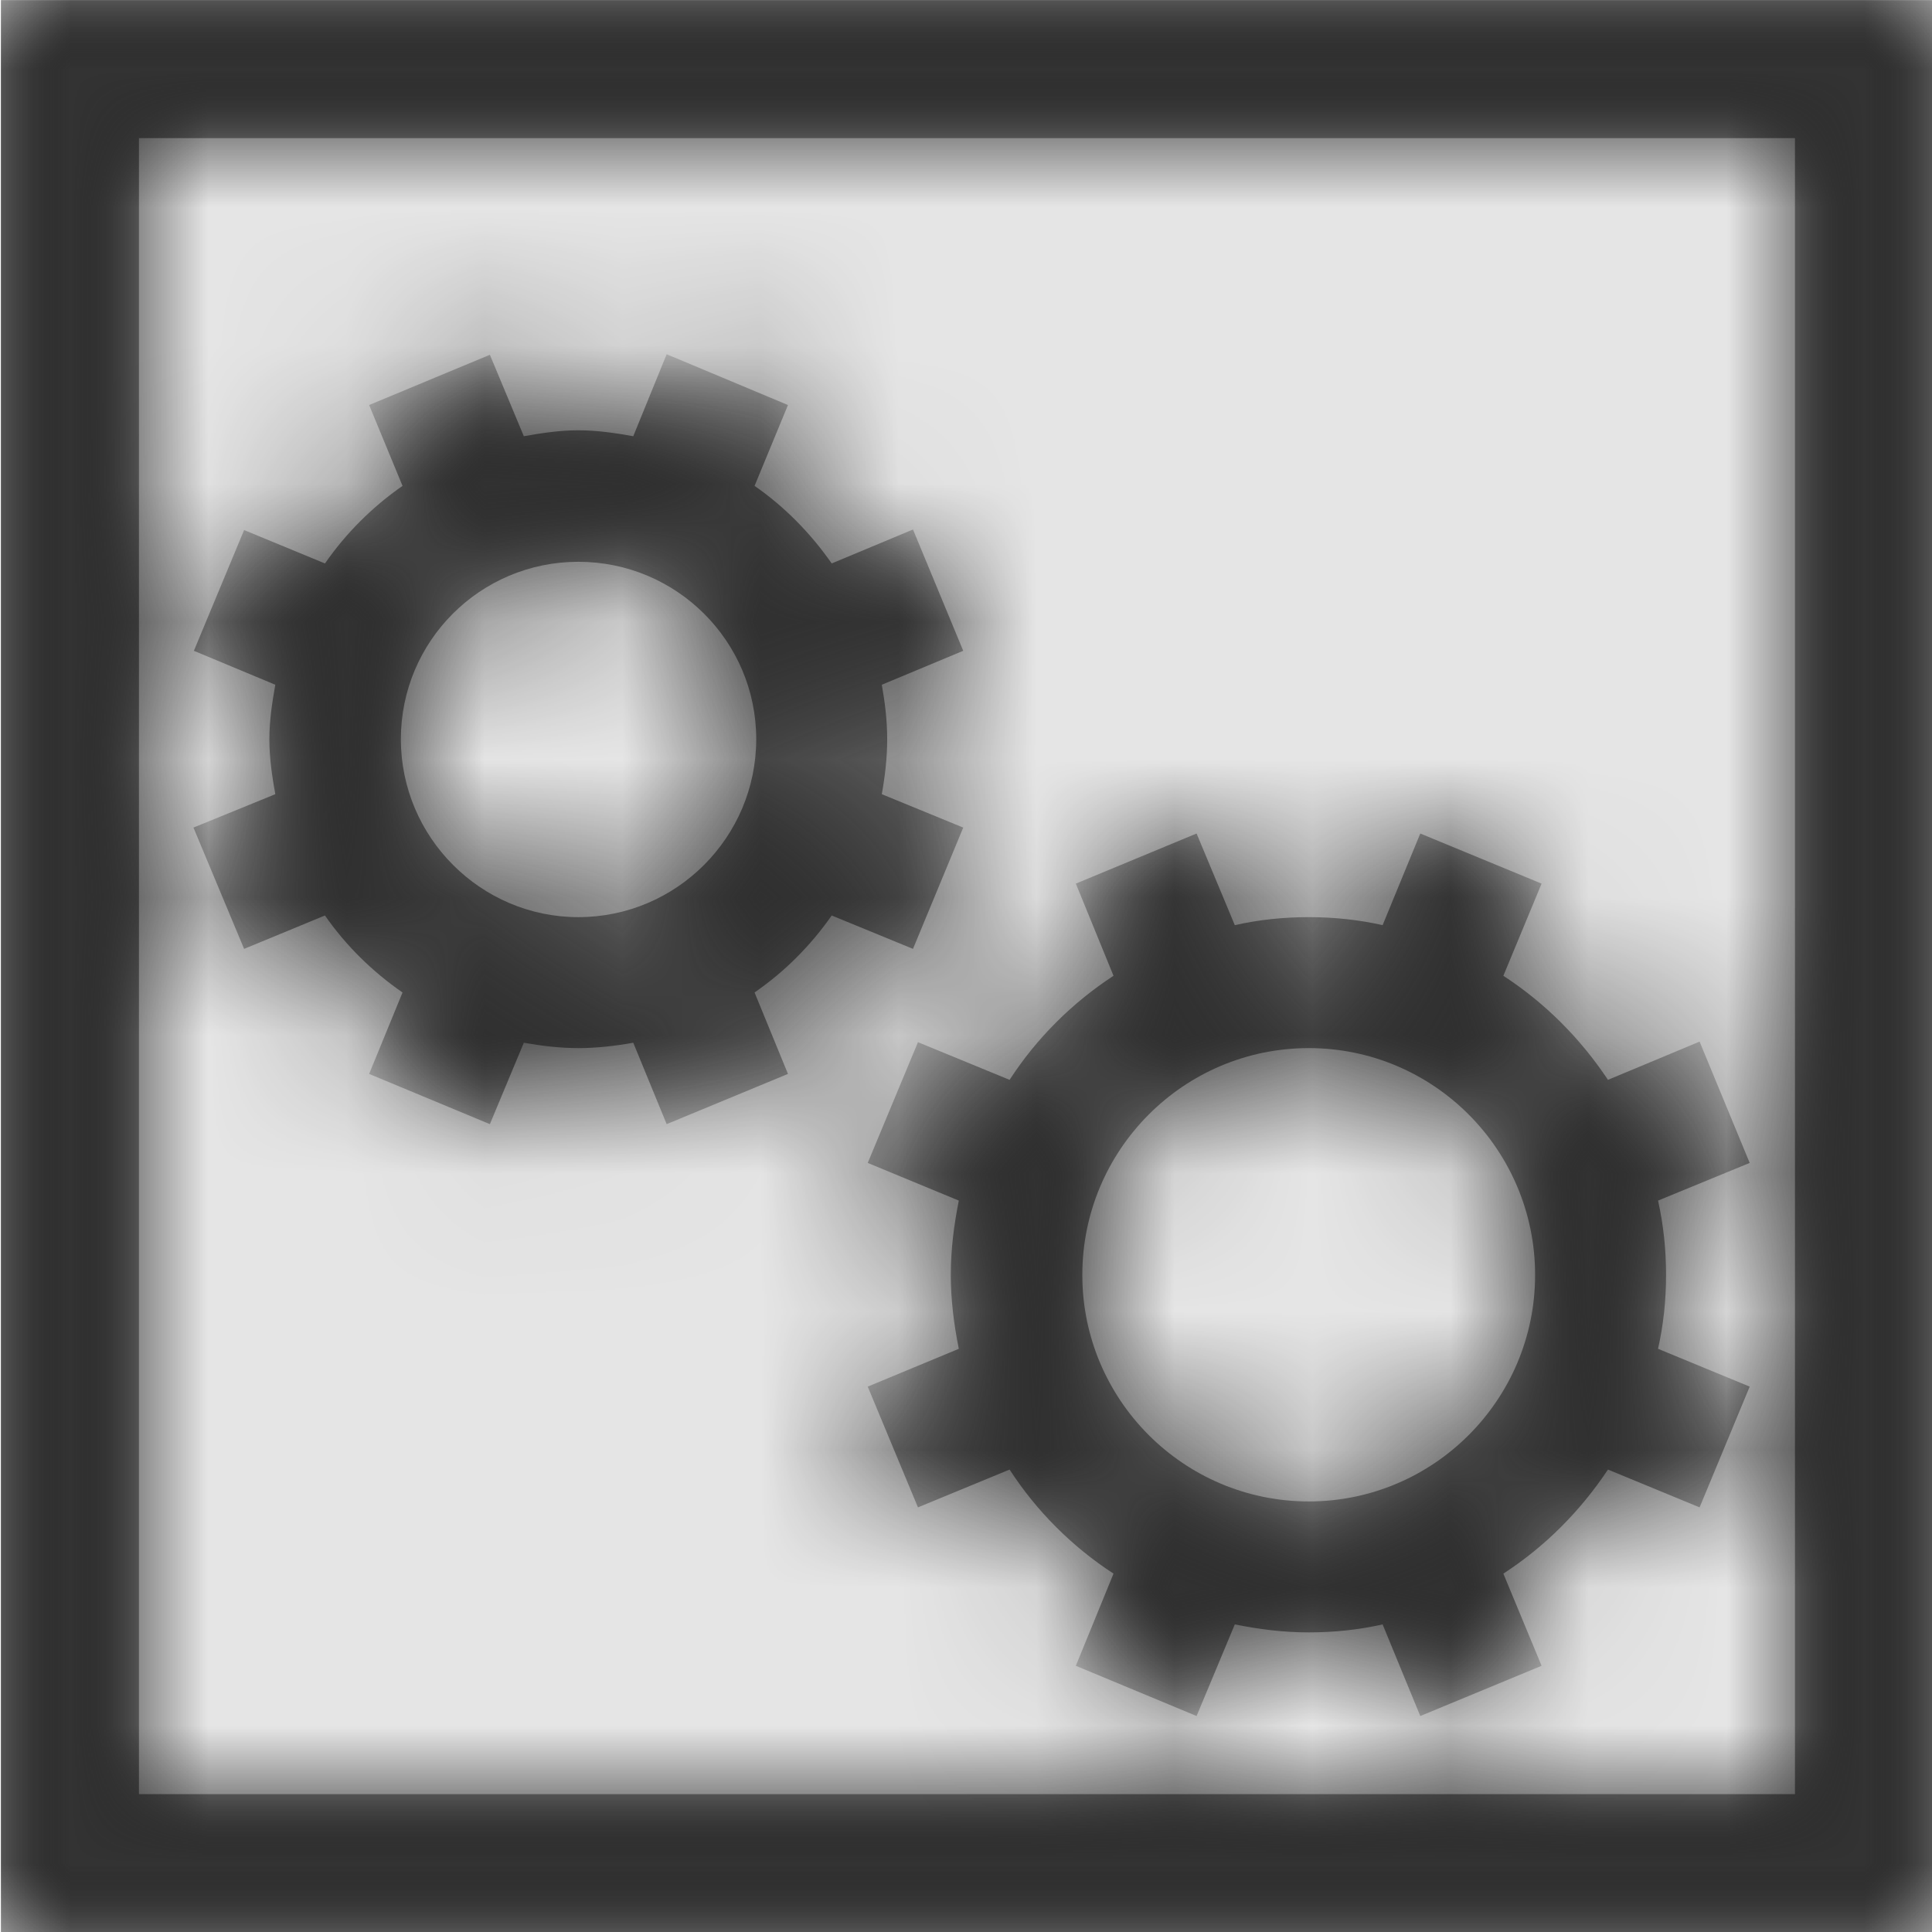 <svg width="1000" height="1000" viewBox="0 0 1000 1000" version="1.1" xmlns="http://www.w3.org/2000/svg" xmlns:xlink="http://www.w3.org/1999/xlink">
<title>process-meta-task</title>
<desc>Created using Figma</desc>
<g id="Canvas" transform="matrix(71.429 0 0 71.429 -81500 -11000)">
<rect x="1141" y="154" width="14" height="14" fill="#E5E5E5"/>
<g id="process-meta-task">
<mask id="mask0_outline" mask-type="alpha">
<g id="Mask">
<use xlink:href="#path0_fill" transform="translate(1141 154)" fill="#FFFFFF"/>
</g>
</mask>
<g id="Mask" mask="url(#mask0_outline)">
<use xlink:href="#path0_fill" transform="translate(1141 154)"/>
</g>
<g id="&#226;&#134;&#170;&#240;&#159;&#142;&#168;Color" mask="url(#mask0_outline)">
<g id="Rectangle 3">
<use xlink:href="#path1_fill" transform="translate(1141 154)" fill="#333333"/>
</g>
</g>
</g>
</g>
<defs>
<path id="path0_fill" fill-rule="evenodd" d="M 14 14L 0 14L 0 0L 14 0L 14 14ZM 6.609 6.875L 6.02 6.633C 5.867 6.852 5.68 7.039 5.461 7.191L 5.703 7.781L 4.824 8.145L 4.582 7.555C 4.453 7.578 4.32 7.594 4.184 7.594C 4.051 7.594 3.918 7.578 3.789 7.555L 3.543 8.145L 2.668 7.781L 2.91 7.191C 2.691 7.039 2.5 6.852 2.348 6.633L 1.762 6.875L 1.395 5.996L 1.988 5.754C 1.965 5.625 1.945 5.492 1.945 5.355C 1.945 5.223 1.965 5.09 1.988 4.961L 1.398 4.715L 1.762 3.84L 2.348 4.082C 2.5 3.863 2.691 3.672 2.91 3.52L 2.668 2.934L 3.543 2.57L 3.789 3.16C 3.918 3.137 4.051 3.117 4.184 3.117C 4.32 3.117 4.453 3.137 4.582 3.16L 4.824 2.566L 5.703 2.934L 5.461 3.52C 5.68 3.672 5.867 3.863 6.02 4.082L 6.609 3.836L 6.973 4.715L 6.383 4.961C 6.406 5.09 6.422 5.219 6.422 5.355C 6.422 5.492 6.406 5.625 6.383 5.754L 6.973 5.996L 6.609 6.875ZM 2.898 5.355C 2.898 6.066 3.477 6.645 4.184 6.645C 4.895 6.645 5.473 6.066 5.473 5.355C 5.473 4.645 4.895 4.07 4.184 4.07C 3.473 4.07 2.898 4.645 2.898 5.355ZM 12.066 9.238C 12.066 9.051 12.047 8.875 12.008 8.699L 12.672 8.426L 12.309 7.547L 11.645 7.824C 11.445 7.523 11.188 7.266 10.887 7.07L 11.164 6.402L 10.285 6.039L 10.012 6.703C 9.84 6.664 9.66 6.645 9.477 6.645C 9.293 6.645 9.113 6.664 8.941 6.703L 8.664 6.039L 7.789 6.402L 8.062 7.07C 7.762 7.266 7.504 7.523 7.309 7.824L 6.645 7.551L 6.281 8.426L 6.941 8.699C 6.906 8.875 6.883 9.051 6.883 9.238C 6.883 9.422 6.906 9.598 6.941 9.773L 6.281 10.047L 6.645 10.922L 7.309 10.648C 7.504 10.949 7.762 11.207 8.062 11.402L 7.789 12.07L 8.664 12.434L 8.941 11.77C 9.113 11.805 9.293 11.828 9.477 11.828C 9.66 11.828 9.84 11.809 10.012 11.77L 10.285 12.434L 11.164 12.07L 10.887 11.402C 11.188 11.207 11.445 10.949 11.645 10.648L 12.309 10.922L 12.672 10.047L 12.008 9.773C 12.047 9.598 12.066 9.422 12.066 9.238ZM 7.836 9.238C 7.836 10.141 8.57 10.879 9.477 10.879C 10.383 10.879 11.117 10.141 11.117 9.238C 11.117 8.332 10.383 7.594 9.477 7.594C 8.57 7.594 7.836 8.332 7.836 9.238ZM 13 13L 1 13L 1 1L 13 1L 13 13Z"/>
<path id="path1_fill" fill-rule="evenodd" d="M 0 0L 14 0L 14 14L 0 14L 0 0Z"/>
</defs>
</svg>
